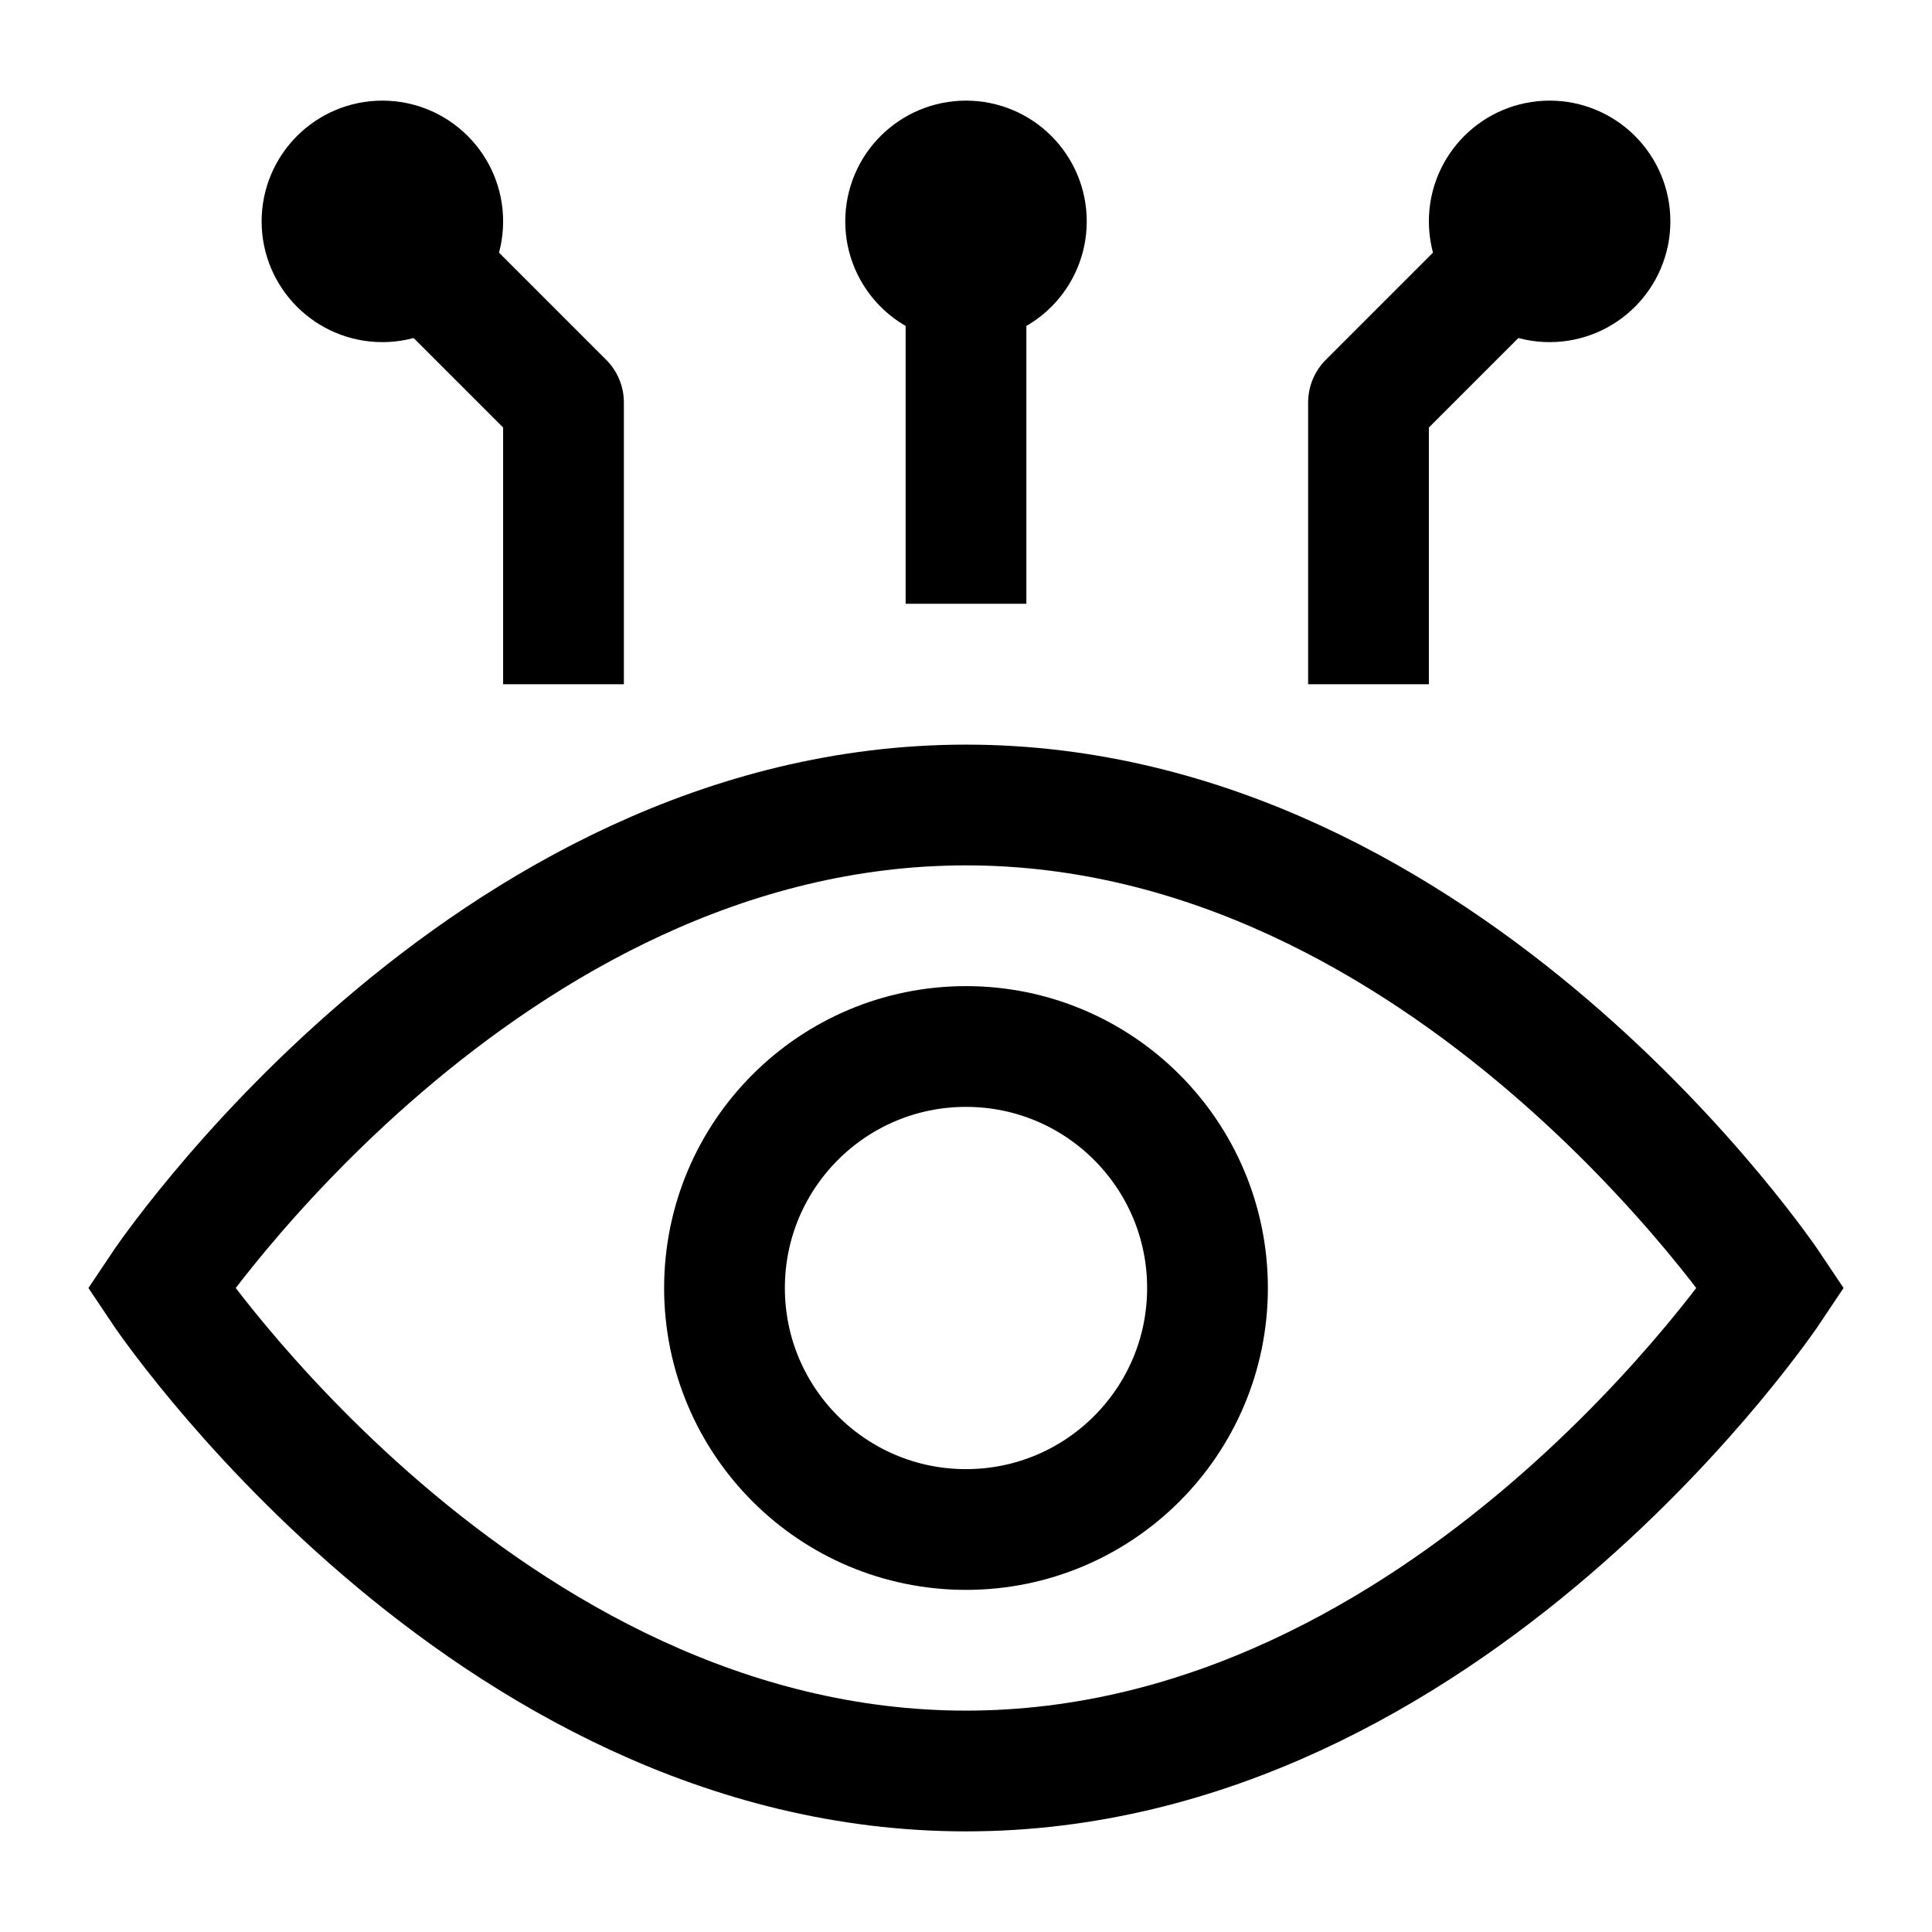 <svg width="24" height="24" viewBox="0 0 24 24" fill="none" xmlns="http://www.w3.org/2000/svg">
    <path d="M4.75 2.75L7 5V8.5M4.75 3.5C5.164 3.5 5.5 3.164 5.5 2.75C5.5 2.336 5.164 2 4.75 2C4.336 2 4 2.336 4 2.75C4 3.164 4.336 3.5 4.75 3.5Z" stroke="currentColor" stroke-width="1.5" stroke-linejoin="round"/>
    <path d="M19.25 2.75L17 5L17 8.5M19.25 3.5C18.836 3.5 18.5 3.164 18.5 2.75C18.5 2.336 18.836 2 19.25 2C19.664 2 20 2.336 20 2.75C20 3.164 19.664 3.5 19.25 3.5Z" stroke="currentColor" stroke-width="1.5" stroke-linejoin="round"/>
    <path d="M12 2.75L12 7.5M12 3.5C12.414 3.5 12.75 3.164 12.75 2.75C12.75 2.336 12.414 2 12 2C11.586 2 11.25 2.336 11.25 2.75C11.25 3.164 11.586 3.5 12 3.5Z" stroke="currentColor" stroke-width="1.5" stroke-linejoin="round"/>
    <path d="M15 16C15 14.343 13.657 13 12 13C10.343 13 9 14.343 9 16C9 17.657 10.343 19 12 19C13.657 19 15 17.657 15 16Z" stroke="currentColor" stroke-width="1.5"/>
    <path d="M12 10C18 10 22 16 22 16C22 16 18 22 12 22C6 22 2 16 2 16C2 16 6 10 12 10Z" stroke="currentColor" stroke-width="1.5"/>
</svg>
